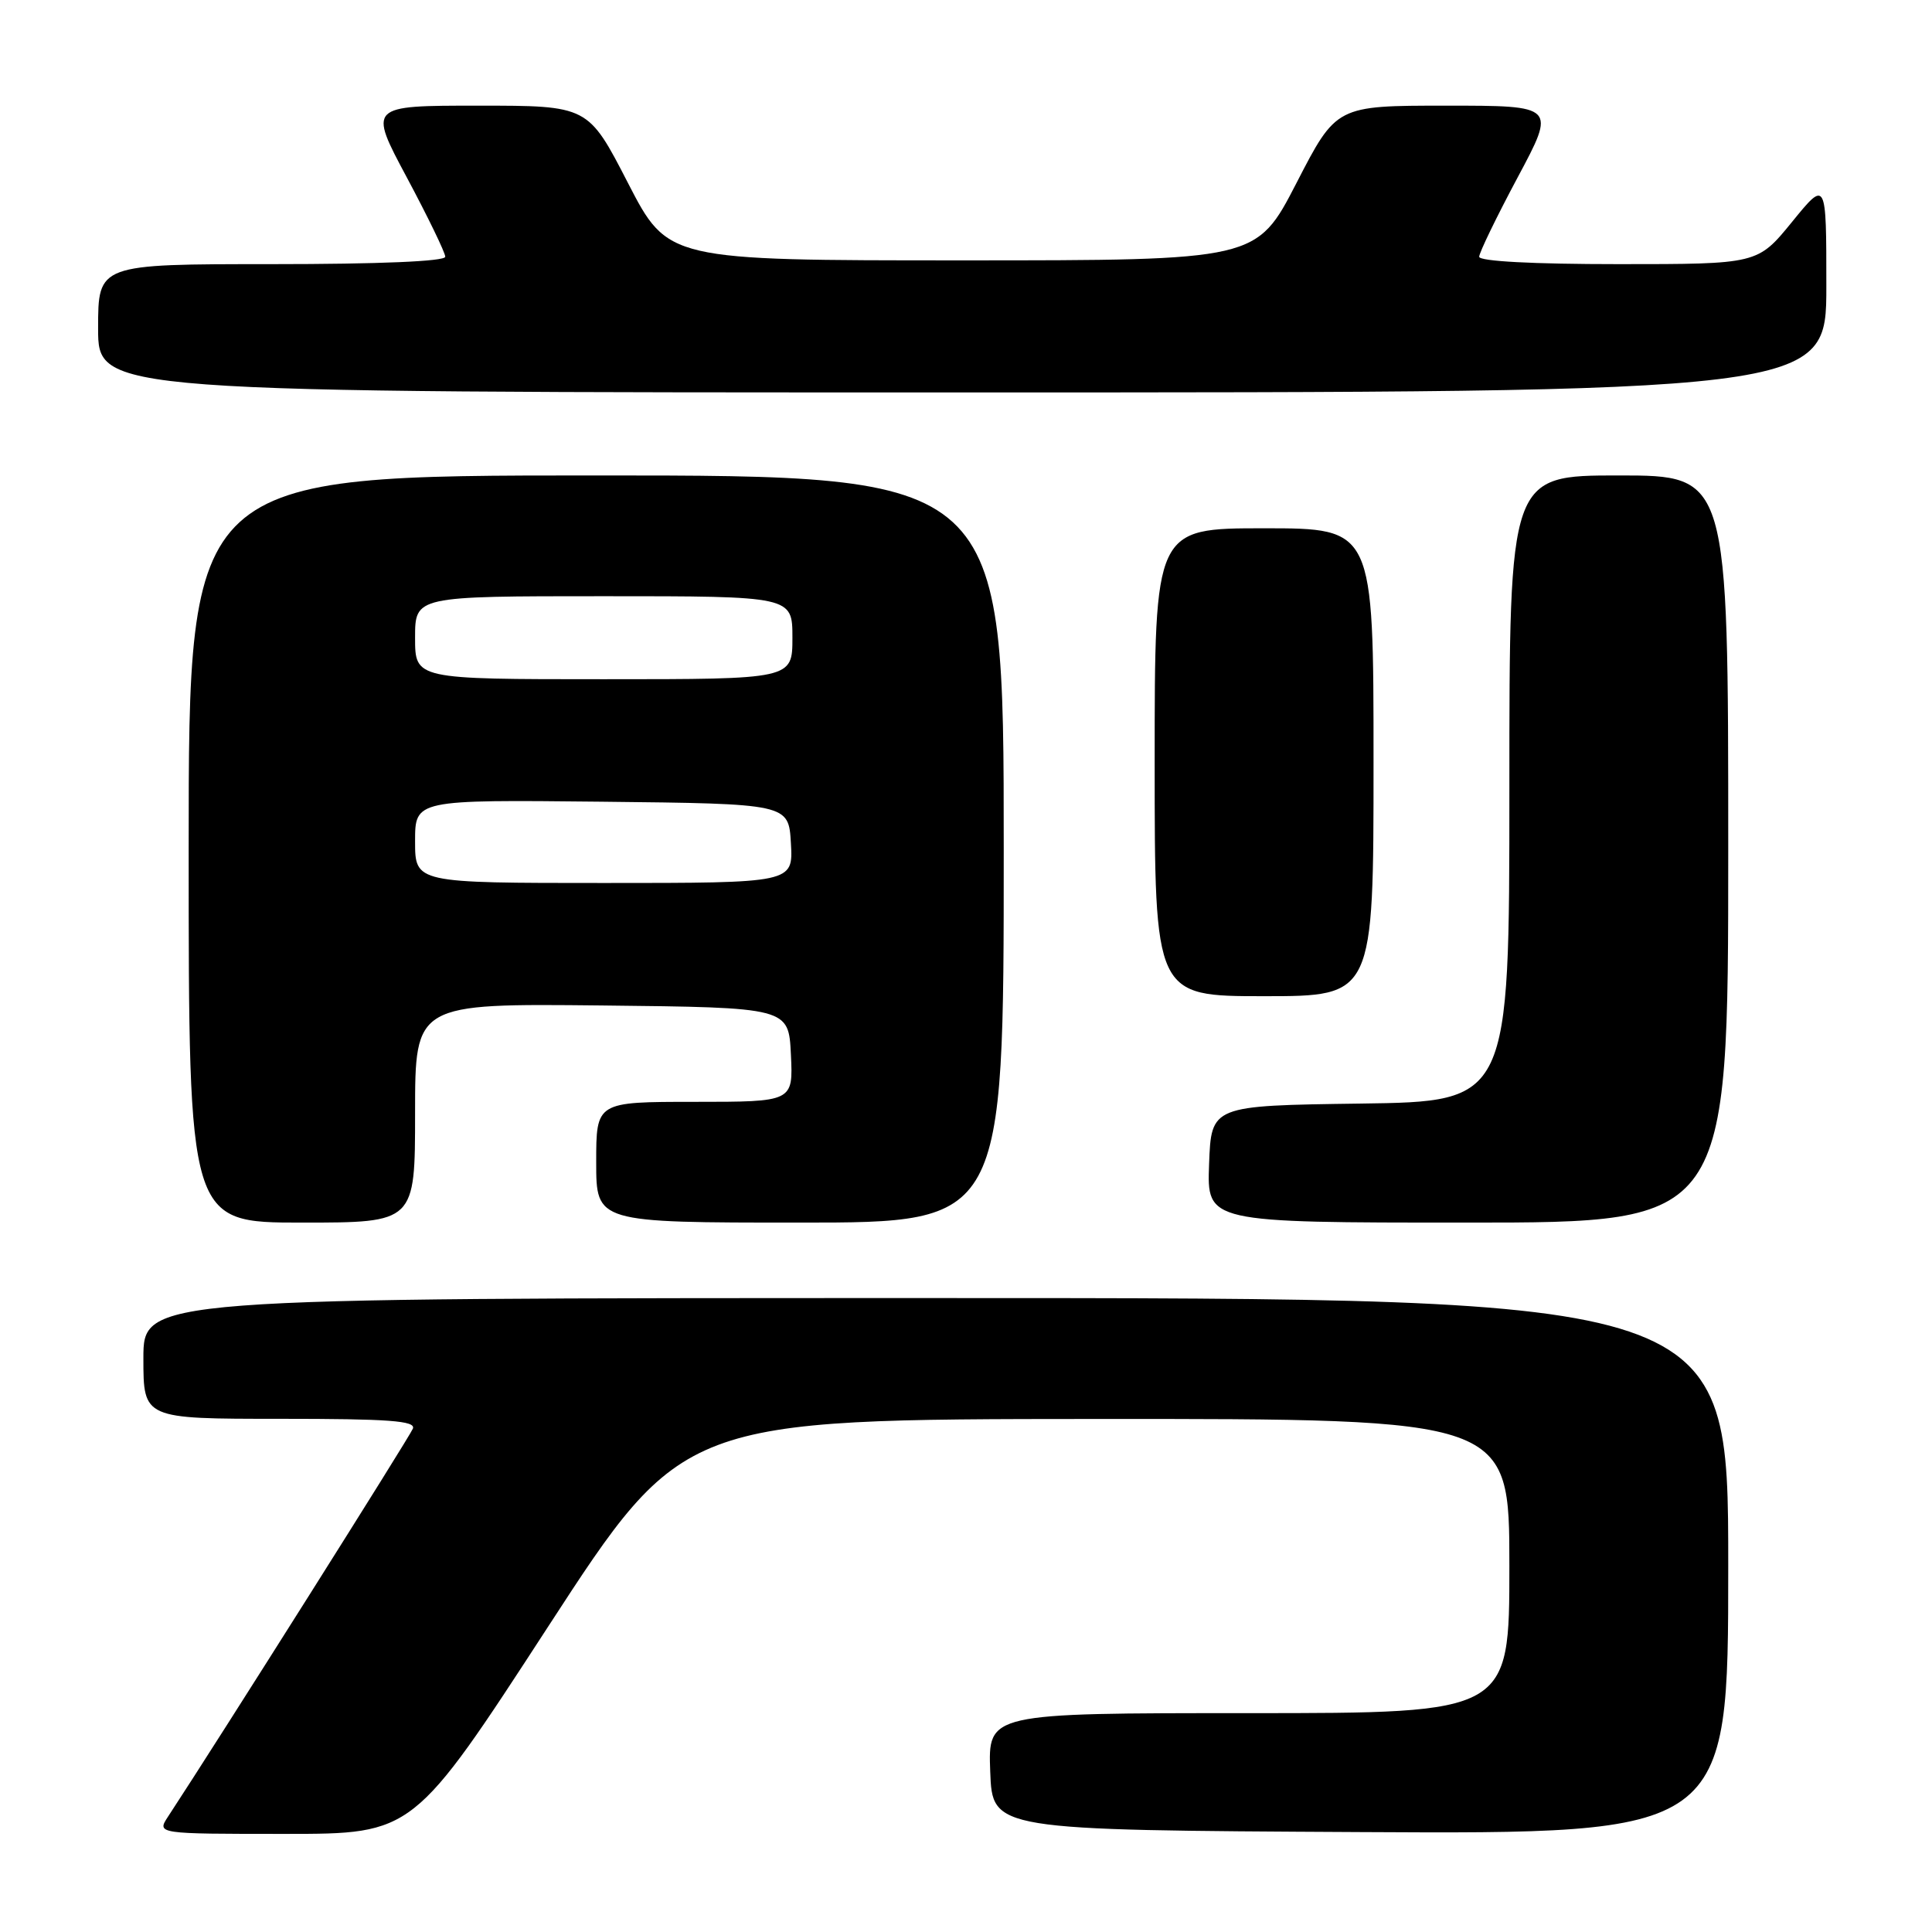 <?xml version="1.0" encoding="UTF-8" standalone="no"?>
<!DOCTYPE svg PUBLIC "-//W3C//DTD SVG 1.1//EN" "http://www.w3.org/Graphics/SVG/1.1/DTD/svg11.dtd" >
<svg xmlns="http://www.w3.org/2000/svg" xmlns:xlink="http://www.w3.org/1999/xlink" version="1.1" viewBox="0 0 256 256">
 <g >
 <path fill="currentColor"
d=" M 72.64 215.52 C 90.50 188.05 90.50 188.05 145.25 188.02 C 200.00 188.00 200.00 188.00 200.00 207.50 C 200.00 227.00 200.00 227.00 165.46 227.00 C 130.92 227.00 130.92 227.00 131.21 234.75 C 131.50 242.50 131.50 242.50 180.25 242.76 C 229.00 243.02 229.00 243.02 229.00 207.51 C 229.00 172.00 229.00 172.00 124.00 172.00 C 19.00 172.00 19.00 172.00 19.00 180.00 C 19.00 188.00 19.00 188.00 37.11 188.00 C 51.56 188.00 55.11 188.26 54.71 189.30 C 54.32 190.32 29.14 230.23 22.26 240.72 C 20.77 243.00 20.77 243.00 37.78 243.00 C 54.78 243.00 54.78 243.00 72.64 215.52 Z  M 55.00 147.48 C 55.00 132.97 55.00 132.97 79.75 133.23 C 104.50 133.50 104.50 133.50 104.80 139.75 C 105.10 146.00 105.10 146.00 92.05 146.00 C 79.00 146.00 79.00 146.00 79.00 154.00 C 79.00 162.00 79.00 162.00 106.00 162.00 C 133.00 162.00 133.00 162.00 133.00 112.50 C 133.00 63.00 133.00 63.00 79.00 63.00 C 25.00 63.00 25.00 63.00 25.00 112.50 C 25.00 162.00 25.00 162.00 40.00 162.00 C 55.00 162.00 55.00 162.00 55.00 147.48 Z  M 229.00 112.50 C 229.00 63.00 229.00 63.00 214.50 63.00 C 200.00 63.00 200.00 63.00 200.00 104.48 C 200.00 145.96 200.00 145.96 180.25 146.23 C 160.50 146.50 160.50 146.50 160.21 154.25 C 159.92 162.00 159.92 162.00 194.46 162.00 C 229.00 162.00 229.00 162.00 229.00 112.50 Z  M 182.00 101.00 C 182.00 70.00 182.00 70.00 167.50 70.00 C 153.00 70.00 153.00 70.00 153.00 101.00 C 153.00 132.00 153.00 132.00 167.50 132.00 C 182.00 132.00 182.00 132.00 182.00 101.00 Z  M 242.00 37.91 C 242.00 23.82 242.00 23.82 237.45 29.41 C 232.89 35.00 232.89 35.00 214.45 35.00 C 203.13 35.00 196.00 34.62 196.00 34.02 C 196.00 33.49 198.29 28.76 201.09 23.52 C 206.18 14.00 206.18 14.00 191.63 14.00 C 177.07 14.00 177.07 14.00 171.79 24.25 C 166.50 34.50 166.50 34.50 127.50 34.50 C 88.50 34.50 88.50 34.50 83.21 24.25 C 77.93 14.00 77.93 14.00 63.37 14.00 C 48.82 14.00 48.82 14.00 53.91 23.52 C 56.71 28.76 59.00 33.49 59.00 34.02 C 59.00 34.63 50.28 35.00 36.00 35.00 C 13.00 35.00 13.00 35.00 13.00 43.50 C 13.00 52.00 13.00 52.00 127.50 52.00 C 242.00 52.00 242.00 52.00 242.00 37.91 Z  M 55.00 111.48 C 55.00 105.97 55.00 105.97 79.75 106.23 C 104.50 106.50 104.50 106.50 104.80 111.75 C 105.10 117.00 105.10 117.00 80.05 117.00 C 55.00 117.00 55.00 117.00 55.00 111.48 Z  M 55.00 84.50 C 55.00 79.00 55.00 79.00 80.00 79.00 C 105.00 79.00 105.00 79.00 105.00 84.50 C 105.00 90.00 105.00 90.00 80.00 90.00 C 55.00 90.00 55.00 90.00 55.00 84.50 Z "/>
</g>
</svg>